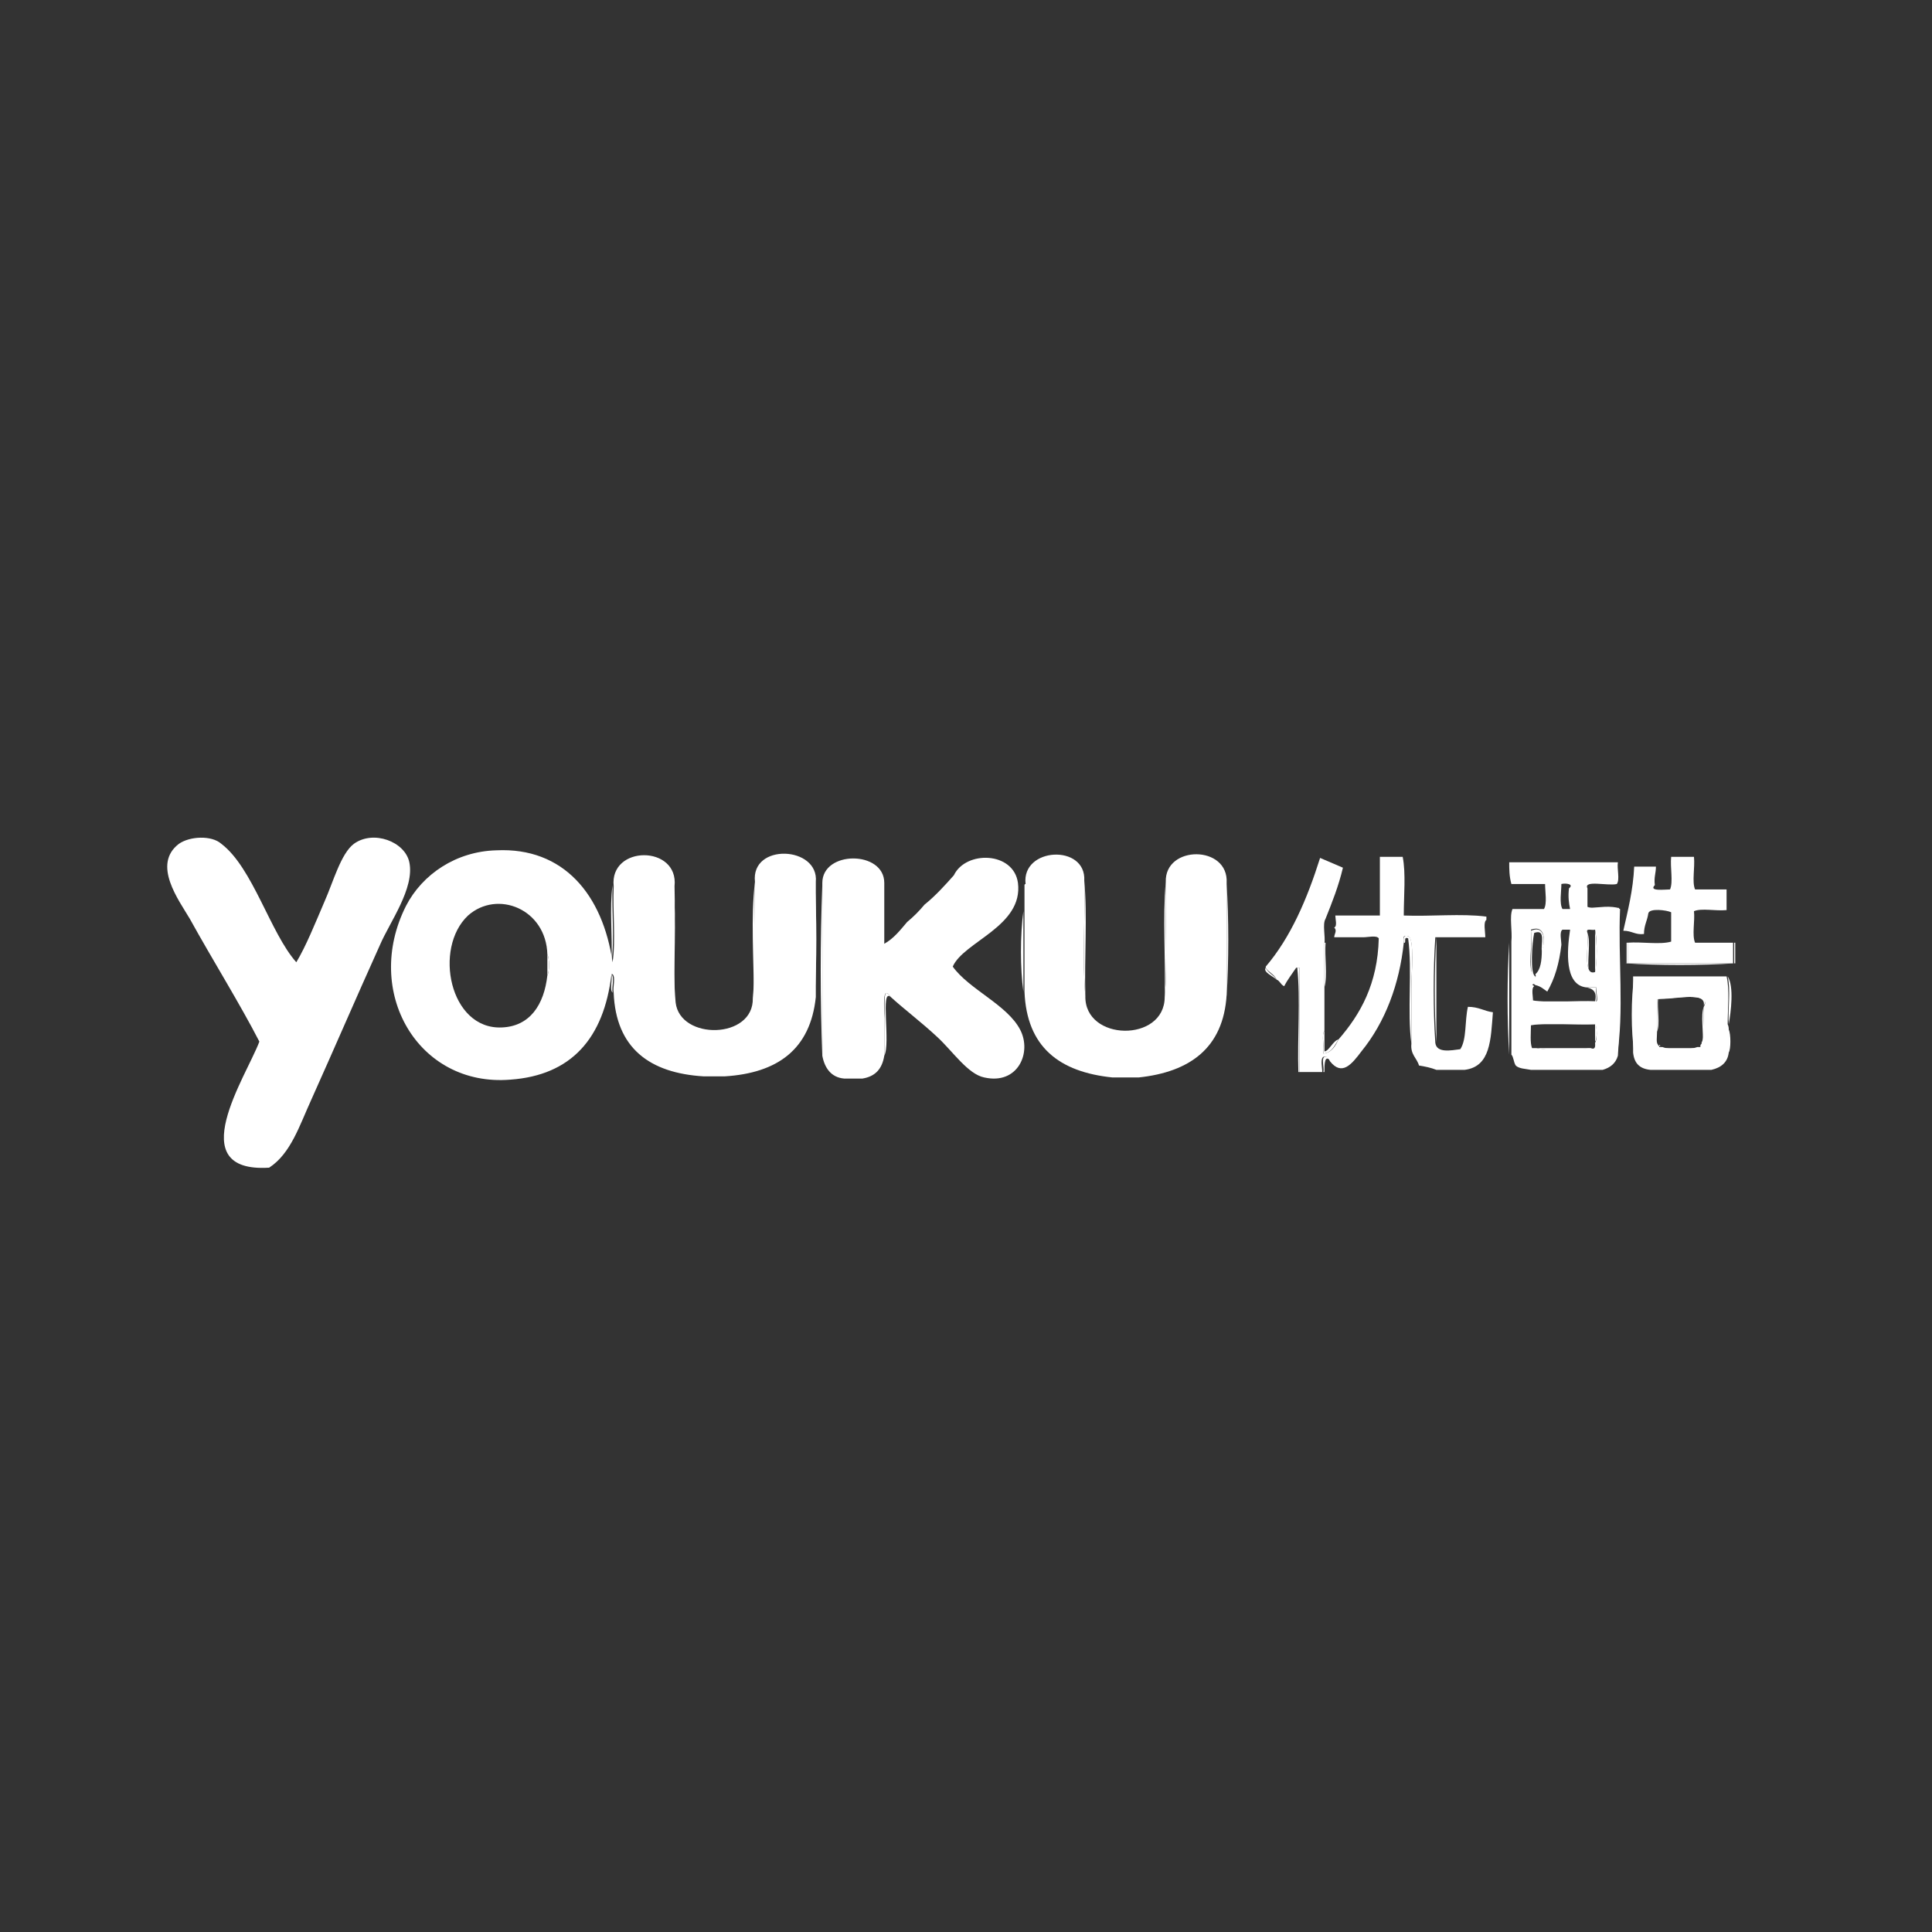 <?xml version="1.0" encoding="utf-8"?>
<!-- Generator: Adobe Illustrator 16.0.0, SVG Export Plug-In . SVG Version: 6.00 Build 0)  -->
<!DOCTYPE svg PUBLIC "-//W3C//DTD SVG 1.1//EN" "http://www.w3.org/Graphics/SVG/1.1/DTD/svg11.dtd">
<svg version="1.1" id="Layer_1" xmlns="http://www.w3.org/2000/svg" xmlns:xlink="http://www.w3.org/1999/xlink" x="0px" y="0px"
	 width="1000px" height="1000px" viewBox="270.5 44 1000 1000" enable-background="new 270.5 44 1000 1000" xml:space="preserve">
<rect x="270.5" y="44" width="1000" height="1000" fill="#333333" stroke="none"/>
<path fill="#FFFFFF" d="M1168.669,531.938v10.688h-0.562v-10.688H1168.669z"/>
<path fill="#FFFFFF" d="M1167.549,542.626h0.563c-16.876,1.125-39.378,1.125-56.254,0H1167.549z"/>
<path fill="#FFFFFF" d="M1167.549,531.938v10.688h-54.566v-10.688c7.313-0.562,16.876,1.126,22.502-0.562v-15.188
	c-2.25-1.125-11.251-2.25-11.819,0.562c-0.562,3.938-2.245,6.188-2.245,10.688c-4.501,0.562-6.194-1.688-10.689-1.688
	c2.25-10.125,5.063-20.813,5.625-33.189h11.251c0,3.375-1.125,5.625-0.562,9.562c-3.381,3.375,5.057,2.251,7.87,2.251
	c1.693-3.938,0-11.251,0.568-16.877h11.813c0.568,5.626-1.125,12.938,0.568,16.877h16.308v10.688
	c-5.625,0.563-12.938-1.125-16.875,0.563c0.568,5.062-1.125,12.375,0.568,16.312H1167.549z"/>
<path fill="#FFFFFF" d="M1165.299,576.946c1.125,2.245,1.125,10.12,0,11.813V576.946z"/>
<path fill="#FFFFFF" d="M1164.736,549.377c3.376,5.062,1.688,18.563,0.563,24.757
	C1164.736,566.253,1166.424,556.689,1164.736,549.377z"/>
<path fill="#FFFFFF" d="M1165.299,576.946v11.813c-0.563,5.062-3.938,7.876-9,9.001h-31.508c-5.625-0.562-8.438-3.375-9-9.001
	v-39.377h48.378c1.688,6.75,0.568,16.876,0.568,24.757C1165.299,575.253,1165.299,576.379,1165.299,576.946z M1152.36,565.128
	c5.058-8.438-19.126-3.938-24.189-3.938v17.438c0,2.25-0.568,5.062,0.562,6.193c0,0.568,0.563,0.568,0.563,0.568v0.562h1.693
	c4.501,1.688,13.496,1.688,17.996,0h1.694v-1.125l0.557-0.574v-0.562C1153.486,579.191,1151.792,571.321,1152.36,565.128
	L1152.36,565.128z"/>
<path fill="#FFFFFF" d="M1128.171,560.628c5.058,0,29.247-4.501,24.189,3.938c1.688-8.438-18.001-2.251-23.069-3.938H1128.171z"/>
<path fill="#FFFFFF" d="M1152.36,565.128c-0.568,6.193,1.125,14.632-0.568,19.121C1152.36,578.066,1150.673,569.628,1152.36,565.128
	z M1150.673,585.941c0-0.562,0-0.562,0.562-0.562L1150.673,585.941z"/>
<path fill="#FFFFFF" d="M1150.673,585.941v1.119h-1.694C1150.111,586.504,1150.673,585.941,1150.673,585.941z"/>
<path fill="#FFFFFF" d="M1131.546,586.504h18.001C1145.048,588.197,1136.047,588.197,1131.546,586.504z"/>
<path fill="#FFFFFF" d="M1131.546,586.504h-1.687v-0.562C1130.422,585.941,1130.984,586.504,1131.546,586.504z"/>
<path fill="#FFFFFF" d="M1129.291,584.816c0.568,0,0.568,0.568,0.568,0.568C1129.291,585.385,1129.291,585.385,1129.291,584.816z"/>
<path fill="#FFFFFF" d="M1128.171,560.628h0.562c-0.562,5.625,1.125,13.506-0.562,17.438V560.628z"/>
<path fill="#FFFFFF" d="M1116.358,549.377v39.377C1114.671,578.066,1114.671,560.628,1116.358,549.377z"/>
<path fill="#FFFFFF" d="M1112.983,531.938v10.688h-0.568v-10.688H1112.983z"/>
<path fill="#FFFFFF" d="M1109.045,514.499c-1.125,24.752,2.25,54.01-1.688,76.512c1.688-23.633,0.562-51.197,0.562-76.512
	c-5.057-0.562-12.376,1.126-16.308-0.562C1097.794,513.937,1104.545,512.249,1109.045,514.499z"/>
<path fill="#FFFFFF" d="M1051.667,490.31h56.253c-0.562,3.376,1.125,9.001-0.562,11.251c-4.5,1.125-17.444-2.25-15.188,2.251v9.562
	c3.938,1.688,11.251,0,16.313,0.562c-0.568,25.314,1.12,52.316-0.568,76.505c-1.125,3.938-3.938,6.194-7.869,7.313h-37.134
	c-2.812-0.562-6.188-0.562-7.869-2.25c-1.125-1.683-1.125-4.494-2.25-5.625v-58.505c0.562-5.625-1.125-12.938,0.562-16.876h16.313
	c1.688-2.812,0.563-9.001,0.563-12.938h-17.439C1051.666,497.623,1051.666,493.686,1051.667,490.31L1051.667,490.31z
	 M1096.669,555.002h-5.625c-10.683-1.688-9.563-18.563-7.87-29.814h-3.938c-1.688,1.125-0.568,5.626-0.568,7.876
	c-1.12,9.562-3.376,17.438-7.313,24.188c-1.688-1.125-3.375-2.812-6.188-3.375c-2.812-2.812-1.125,5.625-1.688,7.875
	c9.558,1.688,22.501,0,33.185,0.562C1097.794,562.314,1096.669,557.814,1096.669,555.002z M1096.106,547.126
	c1.125-5.625,1.125-16.312,0-21.938c-1.687,0.562-5.062-1.125-3.938,1.688c0.562,5.625-1.125,14.063,0.562,18.564
	C1093.294,547.126,1094.419,547.689,1096.106,547.126L1096.106,547.126z M1096.106,583.691c1.125-1.119,1.125-8.438,0-9.558
	c-10.688,0.562-23.626-1.131-33.189,0.562c0,3.933-0.562,9.001,0.568,11.813h2.245c7.313,1.125,20.814,1.125,28.127,0
	C1096.669,587.63,1096.106,584.816,1096.106,583.691L1096.106,583.691z M1079.231,514.499h3.938
	c-0.568-2.812-1.125-6.188-0.568-10.688c2.813-2.251-1.688-2.813-3.938-2.251C1078.663,505.498,1077.543,511.687,1079.231,514.499z
	 M1068.542,535.876c1.688-3.938,2.25-13.501-5.625-10.688c1.125,7.876-2.245,19.688,1.688,24.752c0.568,0,1.125-0.562,0.568-1.688
	C1067.98,546.002,1068.542,540.938,1068.542,535.876z"/>
<path fill="#FFFFFF" d="M1091.044,555.002h5.625c-0.563,2.25,1.125,6.75-0.563,7.876v-0.563
	C1097.232,557.252,1094.982,555.564,1091.044,555.002z M1096.106,525.75c1.125,5.625,1.125,16.313,0,21.939V525.75z
	 M1096.106,573.565c1.125,1.126,1.125,8.438,0,9.563v-9V573.565z"/>
<path fill="#FFFFFF" d="M1096.106,573.565v0.568h-33.189C1072.48,572.441,1085.419,574.134,1096.106,573.565z M1096.106,562.314
	v0.563c-10.688-0.563-23.626,1.125-33.189-0.563H1096.106z"/>
<path fill="#FFFFFF" d="M1066.292,586.504h28.127C1087.101,588.197,1073.605,588.197,1066.292,586.504z M1092.169,526.875
	c1.688,4.5,0,12.376,0.562,18.564C1091.044,540.938,1092.726,533.063,1092.169,526.875z M1062.917,525.75
	c7.875-3.375,7.313,6.75,5.625,10.688c-0.562-3.938,2.25-11.813-3.938-9.563c-1.12,5.062-2.245,21.377,0.568,22.502
	c0,1.125,0,1.688-0.568,1.688C1061.229,545.439,1064.042,533.626,1062.917,525.75z M1064.599,554.439
	c-1.688,1.125-0.562,5.625-0.562,7.875h-0.562C1063.479,560.064,1061.786,551.627,1064.599,554.439z"/>
<path fill="#FFFFFF" d="M1051.667,531.938v57.937C1050.536,572.441,1050.536,549.377,1051.667,531.938z"/>
<path fill="#FFFFFF" d="M1043.229,567.94c-1.125,14.063-1.125,28.127-14.626,29.814h-14.632c-2.813-1.119-5.625-1.688-9-2.25
	c-1.125-3.933-4.501-5.625-3.938-11.251v-28.127c0-8.438,1.688-26.439-1.688-27.564c-2.25-0.562-2.813,0-2.25,3.375
	c-2.245,21.377-9.557,41.065-21.933,56.26c-5.063,6.745-10.126,12.933-16.314,5.058c-0.562-1.125-1.125-2.813-3.375-2.244
	c-1.688,1.119-0.568,5.625-0.568,7.869h-11.813v-54.004h-1.688c-2.25,3.376-4.5,6.188-6.193,9.563
	c-1.688-0.562-2.245-2.812-3.933-3.375c-1.125-2.812-4.506-3.938-5.625-6.188v-0.562c12.939-15.188,21.377-34.877,28.127-56.254
	l11.813,5.063c-2.25,9.562-5.625,18.001-9,26.439c-1.693,2.812,0,9-0.568,12.938v45.004c-1.688,2.25,0,8.438-0.562,11.813
	c4.5-0.563,6.188-3.933,7.869-7.313c11.251-12.938,20.257-28.689,20.814-52.316c-1.125-1.688-5.625-0.562-7.869-0.562h-15.188
	c0-1.688,1.687-3.375,0-5.062c1.687-0.562,0.562-4.5,0.562-6.188h23.069v-30.378h11.813c1.688,8.438,0.562,20.252,0.562,29.814
	v0.563c14.063,0.562,29.82-1.126,42.759,0.562v1.688c-1.688,1.125-0.568,6.188-0.568,9h-25.877c-1.125,16.314-1.125,38.247,0,54.566
	c0.562,5.626,8.438,3.938,12.938,3.375c3.381-5.057,2.25-14.625,3.938-21.934C1035.915,565.128,1038.728,567.378,1043.229,567.94
	L1043.229,567.94z"/>
<path fill="#FFFFFF" d="M1013.971,529.688v54.004c-1.12-16.313-1.12-38.252,0-54.566V529.688L1013.971,529.688z"/>
<path fill="#FFFFFF" d="M999.35,528.562c3.375,0.562,1.688,18.563,1.688,27.564v28.127c-2.25-16.313,0.562-38.252-1.688-54.566
	c-2.812-1.125-0.562,2.812-2.25,2.25C996.538,528.562,997.662,528,999.35,528.562z"/>
<path fill="#FFFFFF" d="M963.342,582.004c-2.245,3.381-3.375,6.75-7.87,7.313c0.562-3.933-1.125-9.558,0.562-11.813v10.688
	C958.285,588.197,960.529,582.572,963.342,582.004L963.342,582.004z M959.41,593.255c-3.381-3.938-3.381,1.688-3.381,5.625h-0.563
	c0.563-2.244-1.125-6.75,0.563-7.869C958.285,590.441,958.847,592.13,959.41,593.255z"/>
<path fill="#FFFFFF" d="M956.035,531.938h0.568c-0.568,7.313,1.119,16.877-0.568,23.064V531.938z"/>
<path fill="#FFFFFF" d="M943.096,544.876v54.004h-0.562c-0.568-17.444,1.119-37.689-0.568-54.004H943.096z"/>
<path fill="#FFFFFF" d="M925.658,544.876c1.12,2.813,4.5,3.938,5.625,6.188C929.59,549.377,923.964,547.126,925.658,544.876z"/>
<path fill="#FFFFFF" d="M905.406,501.561c1.125,17.439,1.125,40.503,0,57.942V501.561z"/>
<path fill="#FFFFFF" d="M873.904,500.436c-0.568-19.126,32.627-19.126,31.501,0.562v57.941c-1.687,27.564-19.12,39.94-45.565,42.753
	H846.34c-27.564-2.812-44.44-15.751-45.566-44.44v-41.627v-5.626v-7.876c0-0.562,0.563-0.562,0.563-0.562
	c-2.25-19.126,31.502-20.813,30.377-1.688c0.562,19.689-1.125,41.065,0.562,59.63c-0.562,23.626,41.065,24.188,41.065,0.562
	C875.029,542.063,873.336,520.125,873.904,500.436L873.904,500.436z"/>
<path fill="#FFFFFF" d="M873.904,500.436c-0.568,19.689,1.125,41.065-0.568,59.629C873.904,540.376,872.216,519,873.904,500.436
	L873.904,500.436z"/>
<path fill="#FFFFFF" d="M831.714,499.873c1.688,18.002,0,39.94,0.562,59.63C830.588,540.938,832.276,519.562,831.714,499.873z"/>
<path fill="#FFFFFF" d="M800.206,515.625v41.627C798.524,545.439,798.524,528,800.206,515.625L800.206,515.625z"/>
<path fill="#FFFFFF" d="M798.524,576.946c6.193,11.813-1.125,28.689-18.564,24.746c-8.438-1.688-16.313-13.495-24.189-20.813
	c-8.438-7.876-17.444-14.626-24.189-20.814c-4.506-6.75-3.381,4.501-3.381,11.251v19.121c-1.125,6.75-4.5,10.683-11.251,11.818
	h-9.563c-6.745-0.567-10.125-5.625-11.251-11.818v-89.443c0-16.877,32.065-16.877,32.065,0v31.502
	c5.063-2.812,8.438-7.313,11.819-11.251c3.375-2.812,6.188-5.625,9-9c5.625-4.501,10.688-10.127,15.188-15.189
	c6.188-12.938,30.939-12.376,33.184,3.938c2.813,22.501-28.126,30.377-33.752,43.315
	C772.079,556.127,791.768,564.003,798.524,576.946L798.524,576.946z"/>
<path fill="#FFFFFF" d="M731.582,560.064c-5.625-5.062,0,24.185-3.381,30.377v-19.12
	C728.769,564.565,727.076,553.314,731.582,560.064L731.582,560.064z M696.137,501.561v89.45
	C695.017,561.204,695.017,531.366,696.137,501.561z M692.204,500.436c1.12,18.001,1.12,41.628,0,59.629V500.436z"/>
<path fill="#FFFFFF" d="M661.265,500.436c-2.25-20.251,33.184-18.563,31.501,0v59.629c-2.812,26.996-19.688,39.378-47.253,41.061
	l-10.688,0.005c-28.127-1.682-45.571-14.626-46.691-43.315c-0.568-2.812,1.12-7.875-0.568-9.562h-0.562
	c-3.938,33.184-20.813,52.315-52.316,54.566c-47.81,3.938-76.5-45.566-53.998-90.007c8.438-16.313,25.882-28.127,46.69-28.689
	c34.878-1.688,55.129,23.064,60.192,57.941c1.688-11.25,0-26.438,0.568-39.378c-2.25-21.376,33.752-21.376,31.502,0
	c0.562,19.689-1.125,41.628,0.562,60.192c2.25,19.688,40.502,19.126,39.946-2.25C661.827,542.063,660.703,520.125,661.265,500.436
	L661.265,500.436z M553.82,548.814c1.125-1.688,1.125-9.001,0-10.688c-0.562-23.627-25.876-33.752-41.065-20.251
	c-18.001,16.876-9.563,59.066,17.438,57.936C544.819,575.253,552.132,564.003,553.82,548.814z"/>
<path fill="#FFFFFF" d="M661.265,500.436c-0.562,19.689,1.119,41.065-0.562,59.629C660.703,540.376,659.015,519,661.265,500.436
	L661.265,500.436z"/>
<path fill="#FFFFFF" d="M619.075,502.123c1.687,18.563,0,40.503,0.562,60.191C617.949,543.751,619.637,521.812,619.075,502.123z"/>
<path fill="#FFFFFF" d="M587.572,502.123c-0.562,12.938,1.125,28.127-0.562,39.378C587.572,528.562,585.884,513.937,587.572,502.123
	L587.572,502.123z M587.01,548.252c1.687,1.688,0,6.75,0.562,9.562C585.884,556.127,587.572,551.064,587.01,548.252z"/>
<path fill="#FFFFFF" d="M553.82,538.126c1.125,1.688,1.125,9,0,10.688V538.126z"/>
<path fill="#FFFFFF" d="M482.372,490.31c2.812,13.502-10.126,30.94-15.183,42.754c-12.944,28.688-23.07,52.321-35.445,79.88
	c-6.188,13.495-10.683,28.127-21.934,35.44c-45.571,2.812-11.819-47.254-5.063-65.255c-10.125-19.688-24.189-42.19-36.002-63.566
	c-5.625-9.563-19.688-28.127-5.625-38.815c5.625-3.938,16.876-4.5,21.934,0c16.313,12.376,25.314,46.128,38.815,61.316
	c5.058-8.438,9.563-19.688,14.626-31.502c4.5-10.126,8.438-24.752,15.188-29.814C463.813,473.434,480.127,479.622,482.372,490.31z"
	/>
</svg>

